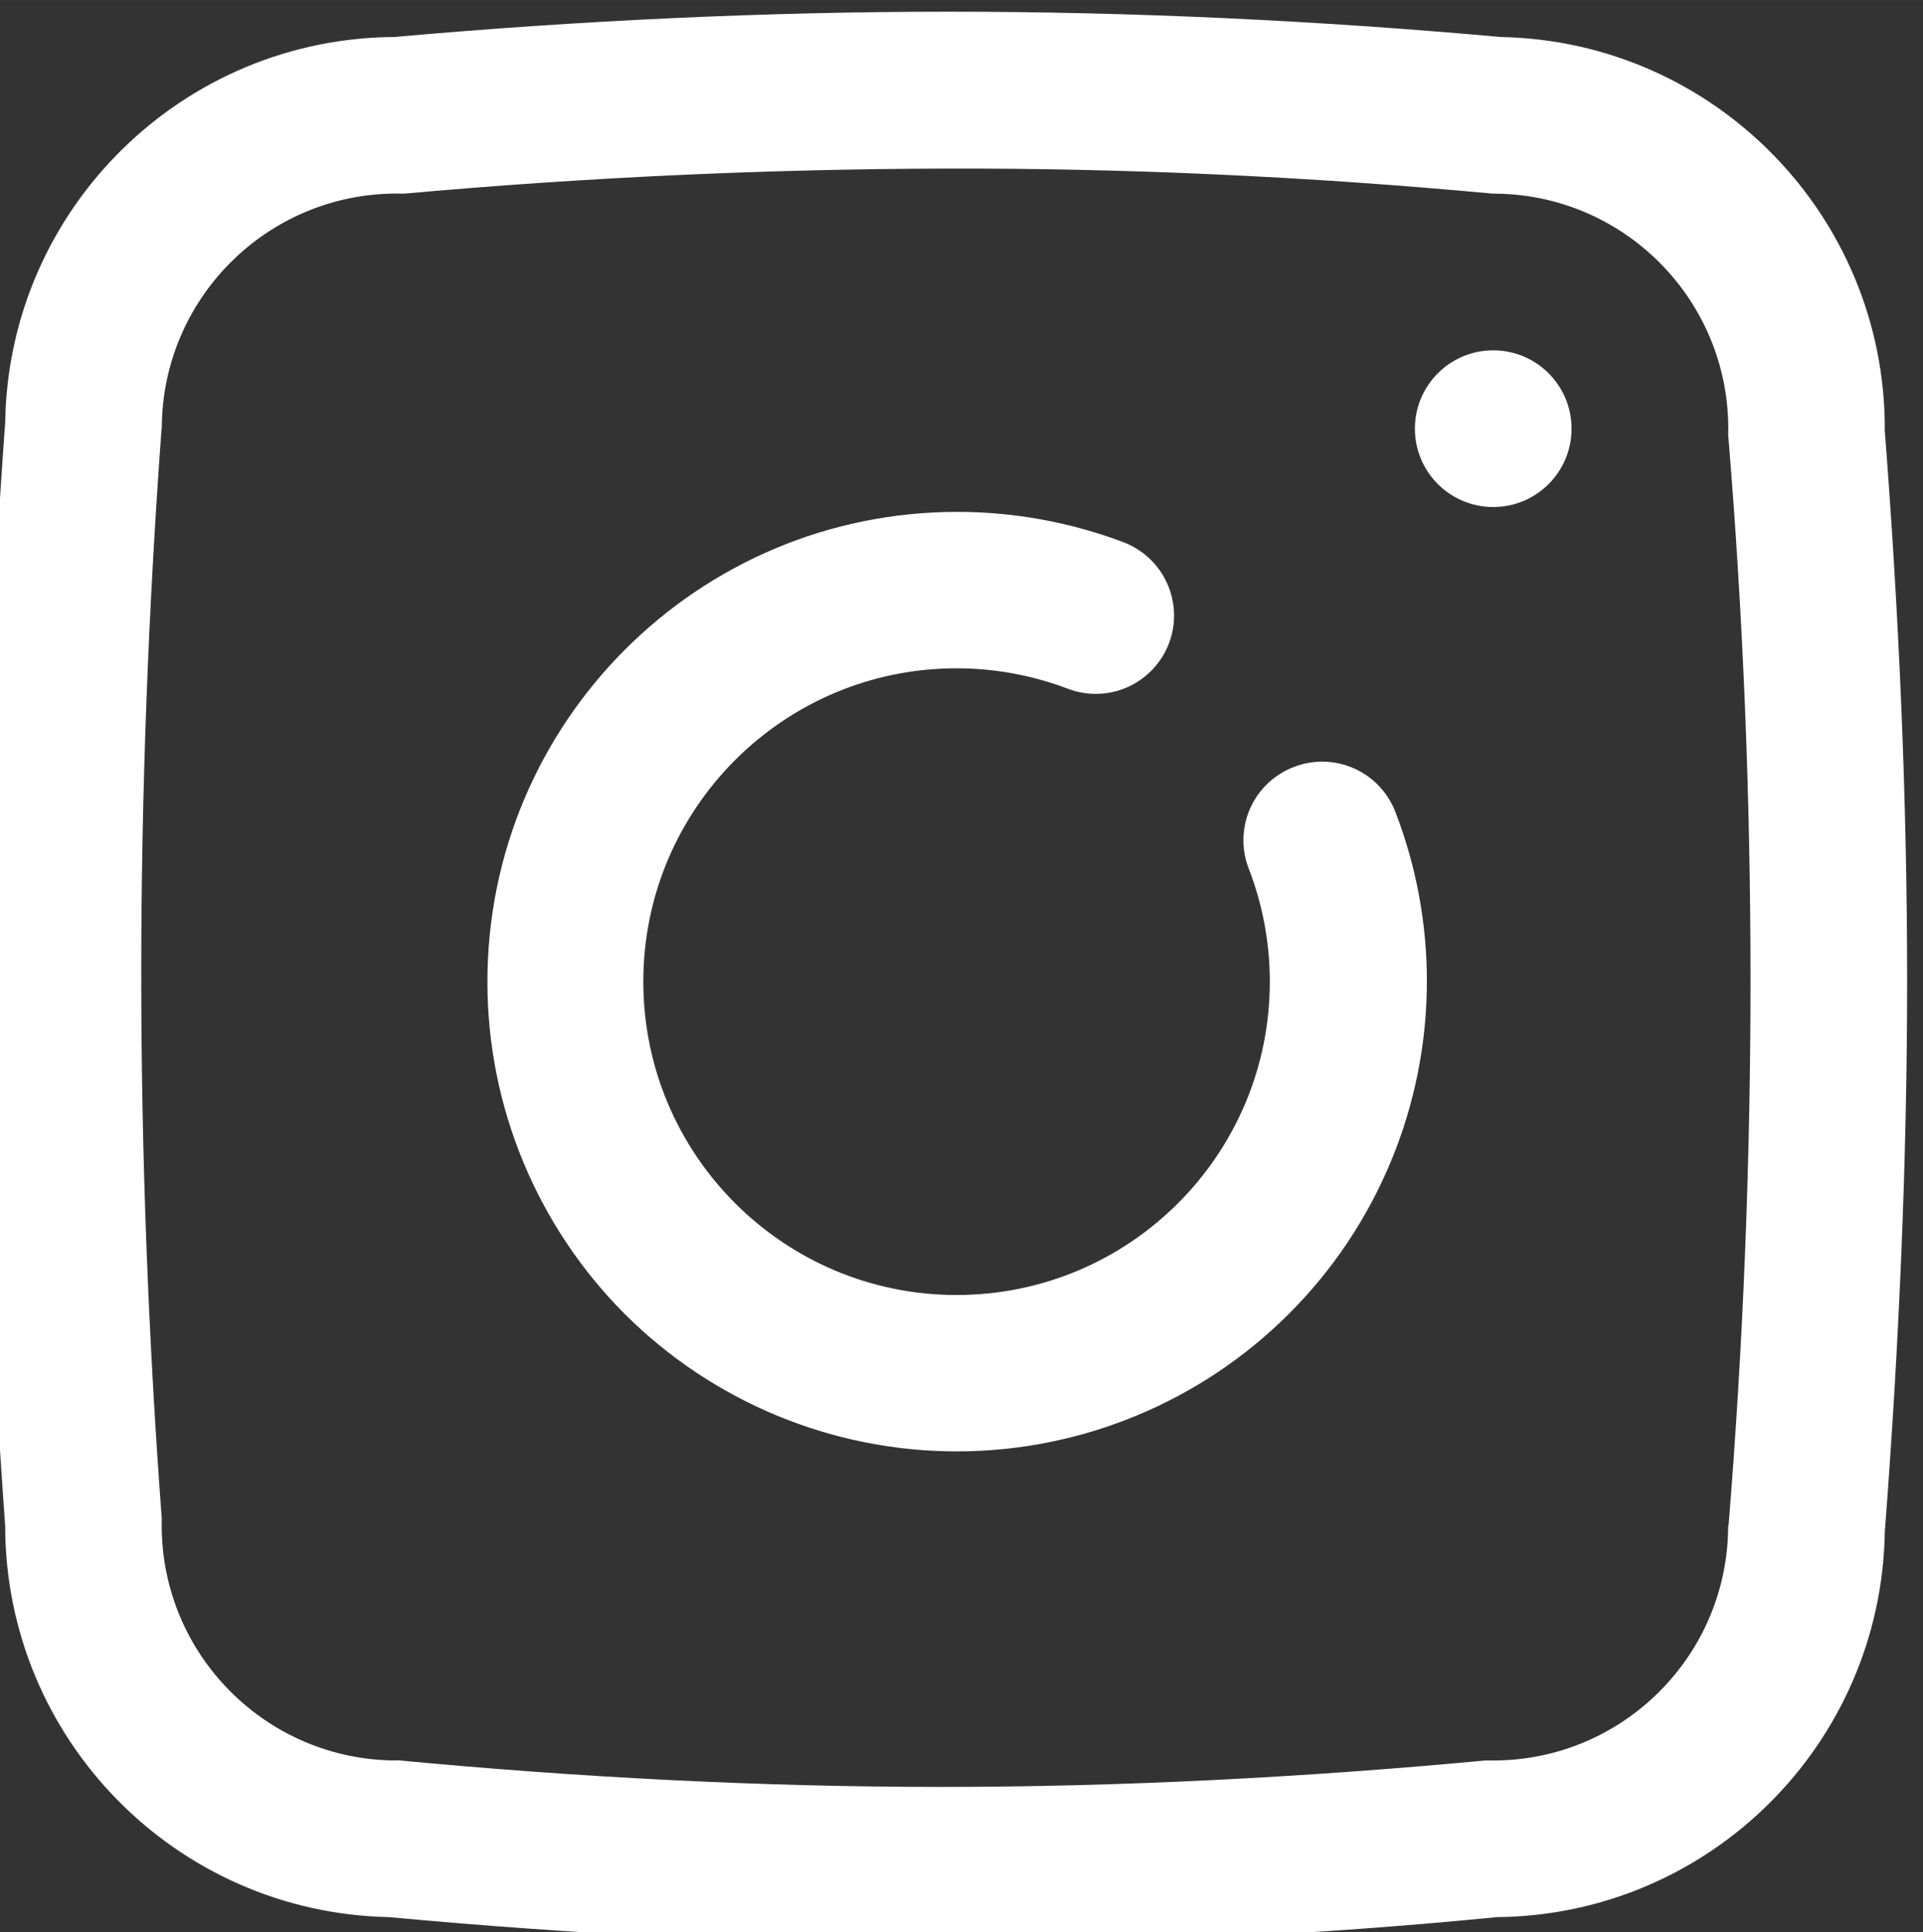 <?xml version="1.0" encoding="UTF-8"?>
<!DOCTYPE svg PUBLIC "-//W3C//DTD SVG 1.1//EN" "http://www.w3.org/Graphics/SVG/1.1/DTD/svg11.dtd">
<!-- Creator: CorelDRAW 2021.5 -->
<svg xmlns="http://www.w3.org/2000/svg" xml:space="preserve" width="6.496mm" height="6.525mm" version="1.1" style="shape-rendering:geometricPrecision; text-rendering:geometricPrecision; image-rendering:optimizeQuality; fill-rule:evenodd; clip-rule:evenodd"
viewBox="0 0 649.64 652.52"
 xmlns:xlink="http://www.w3.org/1999/xlink"
 xmlns:xodm="http://www.corel.com/coreldraw/odm/2003">
 <rect x="0" y="0" width="649.64" height="652.52" fill="#333333" stroke="none"/>
 <defs>
  <style type="text/css">
   <![CDATA[
    .fil0 {fill:white;fill-rule:nonzero}
   ]]>
  </style>
 </defs>
 <g id="Слой_x0020_1">
  <g id="_1588027936">
   <g data-name="ig instagram insta photo">
    <path class="fil0" d="M436.98 259.07c-10.2,3.93 -16.93,13.75 -16.93,24.68 0,3.32 0.63,6.62 1.85,9.71 4.68,12.14 7.08,25.06 7.08,38.06 0,58.44 -47.39,105.83 -105.83,105.83 -58.43,0 -105.82,-47.39 -105.82,-105.83 0,-58.43 47.39,-105.82 105.82,-105.82 12.86,0 25.62,2.35 37.64,6.91 2.99,1.14 6.17,1.72 9.38,1.72 14.61,0 26.46,-11.85 26.46,-26.46 0,-10.99 -6.8,-20.84 -17.07,-24.74 -17.92,-6.77 -36.97,-10.26 -56.16,-10.26 -87.65,0 -158.74,71.09 -158.74,158.74 0,42.04 16.69,82.39 46.38,112.14 29.75,29.71 70.12,46.42 112.17,46.42 42.06,0 82.43,-16.71 112.18,-46.42 29.85,-29.77 46.65,-70.24 46.65,-112.41 0,-19.55 -3.62,-38.95 -10.66,-57.18 -3.94,-10.21 -13.76,-16.94 -24.69,-16.94 -3.32,0 -6.62,0.63 -9.71,1.85z"/>
    <circle class="fil0" cx="504.45" cy="144.77" r="26.46"/>
    <path class="fil0" d="M636.74 144.77c0,0.01 0,-0.02 0,-0.02 0,-72.02 -57.66,-130.82 -129.64,-132.26 -61.75,-5.56 -124.27,-8.55 -186.54,-8.55 -62.26,0 -124.78,2.99 -186.55,8.47 0.03,0.07 0.01,0.07 0.01,0.07 -72.23,0 -131.13,57.96 -132.27,130.17 -4.48,61.87 -7.15,124.22 -7.15,186.27 0,62.04 2.67,124.39 7.13,186.14 0.02,0.11 0.02,0.14 0.02,0.14 0,72.02 57.66,130.82 129.64,132.26 62.44,5.82 125.15,9 187.85,9 62.7,0 124.62,-2.91 186.53,-9 71.73,-0.68 129.83,-58.46 130.97,-130.16 4.73,-61.65 7.54,-124.38 7.54,-186.27 0,-61.88 -2.81,-124.61 -7.6,-186.22l0.06 -0.04zm-52.92 370.42c0.01,43.82 -35.54,79.37 -79.37,79.37l-2.65 0c-60.85,5.69 -122.48,8.93 -183.87,8.93 -61.4,0 -123.03,-3.24 -183.97,-9.04 0.08,0.11 0.05,0.11 0.05,0.11 -43.83,0 -79.38,-35.55 -79.38,-79.38 0,-0.7 0.02,-1.42 0.03,-2.11 -4.55,-60.89 -6.94,-122.97 -6.94,-184.15 0,-61.19 2.39,-123.27 6.86,-184.15 0.08,0 0.08,-0.02 0.08,-0.03 0,-43.83 35.55,-79.38 79.38,-79.38 0.78,0 1.61,0.02 2.38,0.04 60.67,-5.47 121.52,-8.29 182.56,-8.47 61.03,-0.18 122.85,2.65 185.47,8.47 0,-0.01 0.03,-0.01 0.03,-0.01 43.83,0 79.38,35.55 79.38,79.38 0,0.7 -0.02,1.42 -0.03,2.11 5.07,60.97 7.54,122.84 7.54,184.15 0,61.32 -2.47,123.19 -7.42,184.24l-0.13 -0.08z"/>
   </g>
  </g>
 </g>
</svg>
